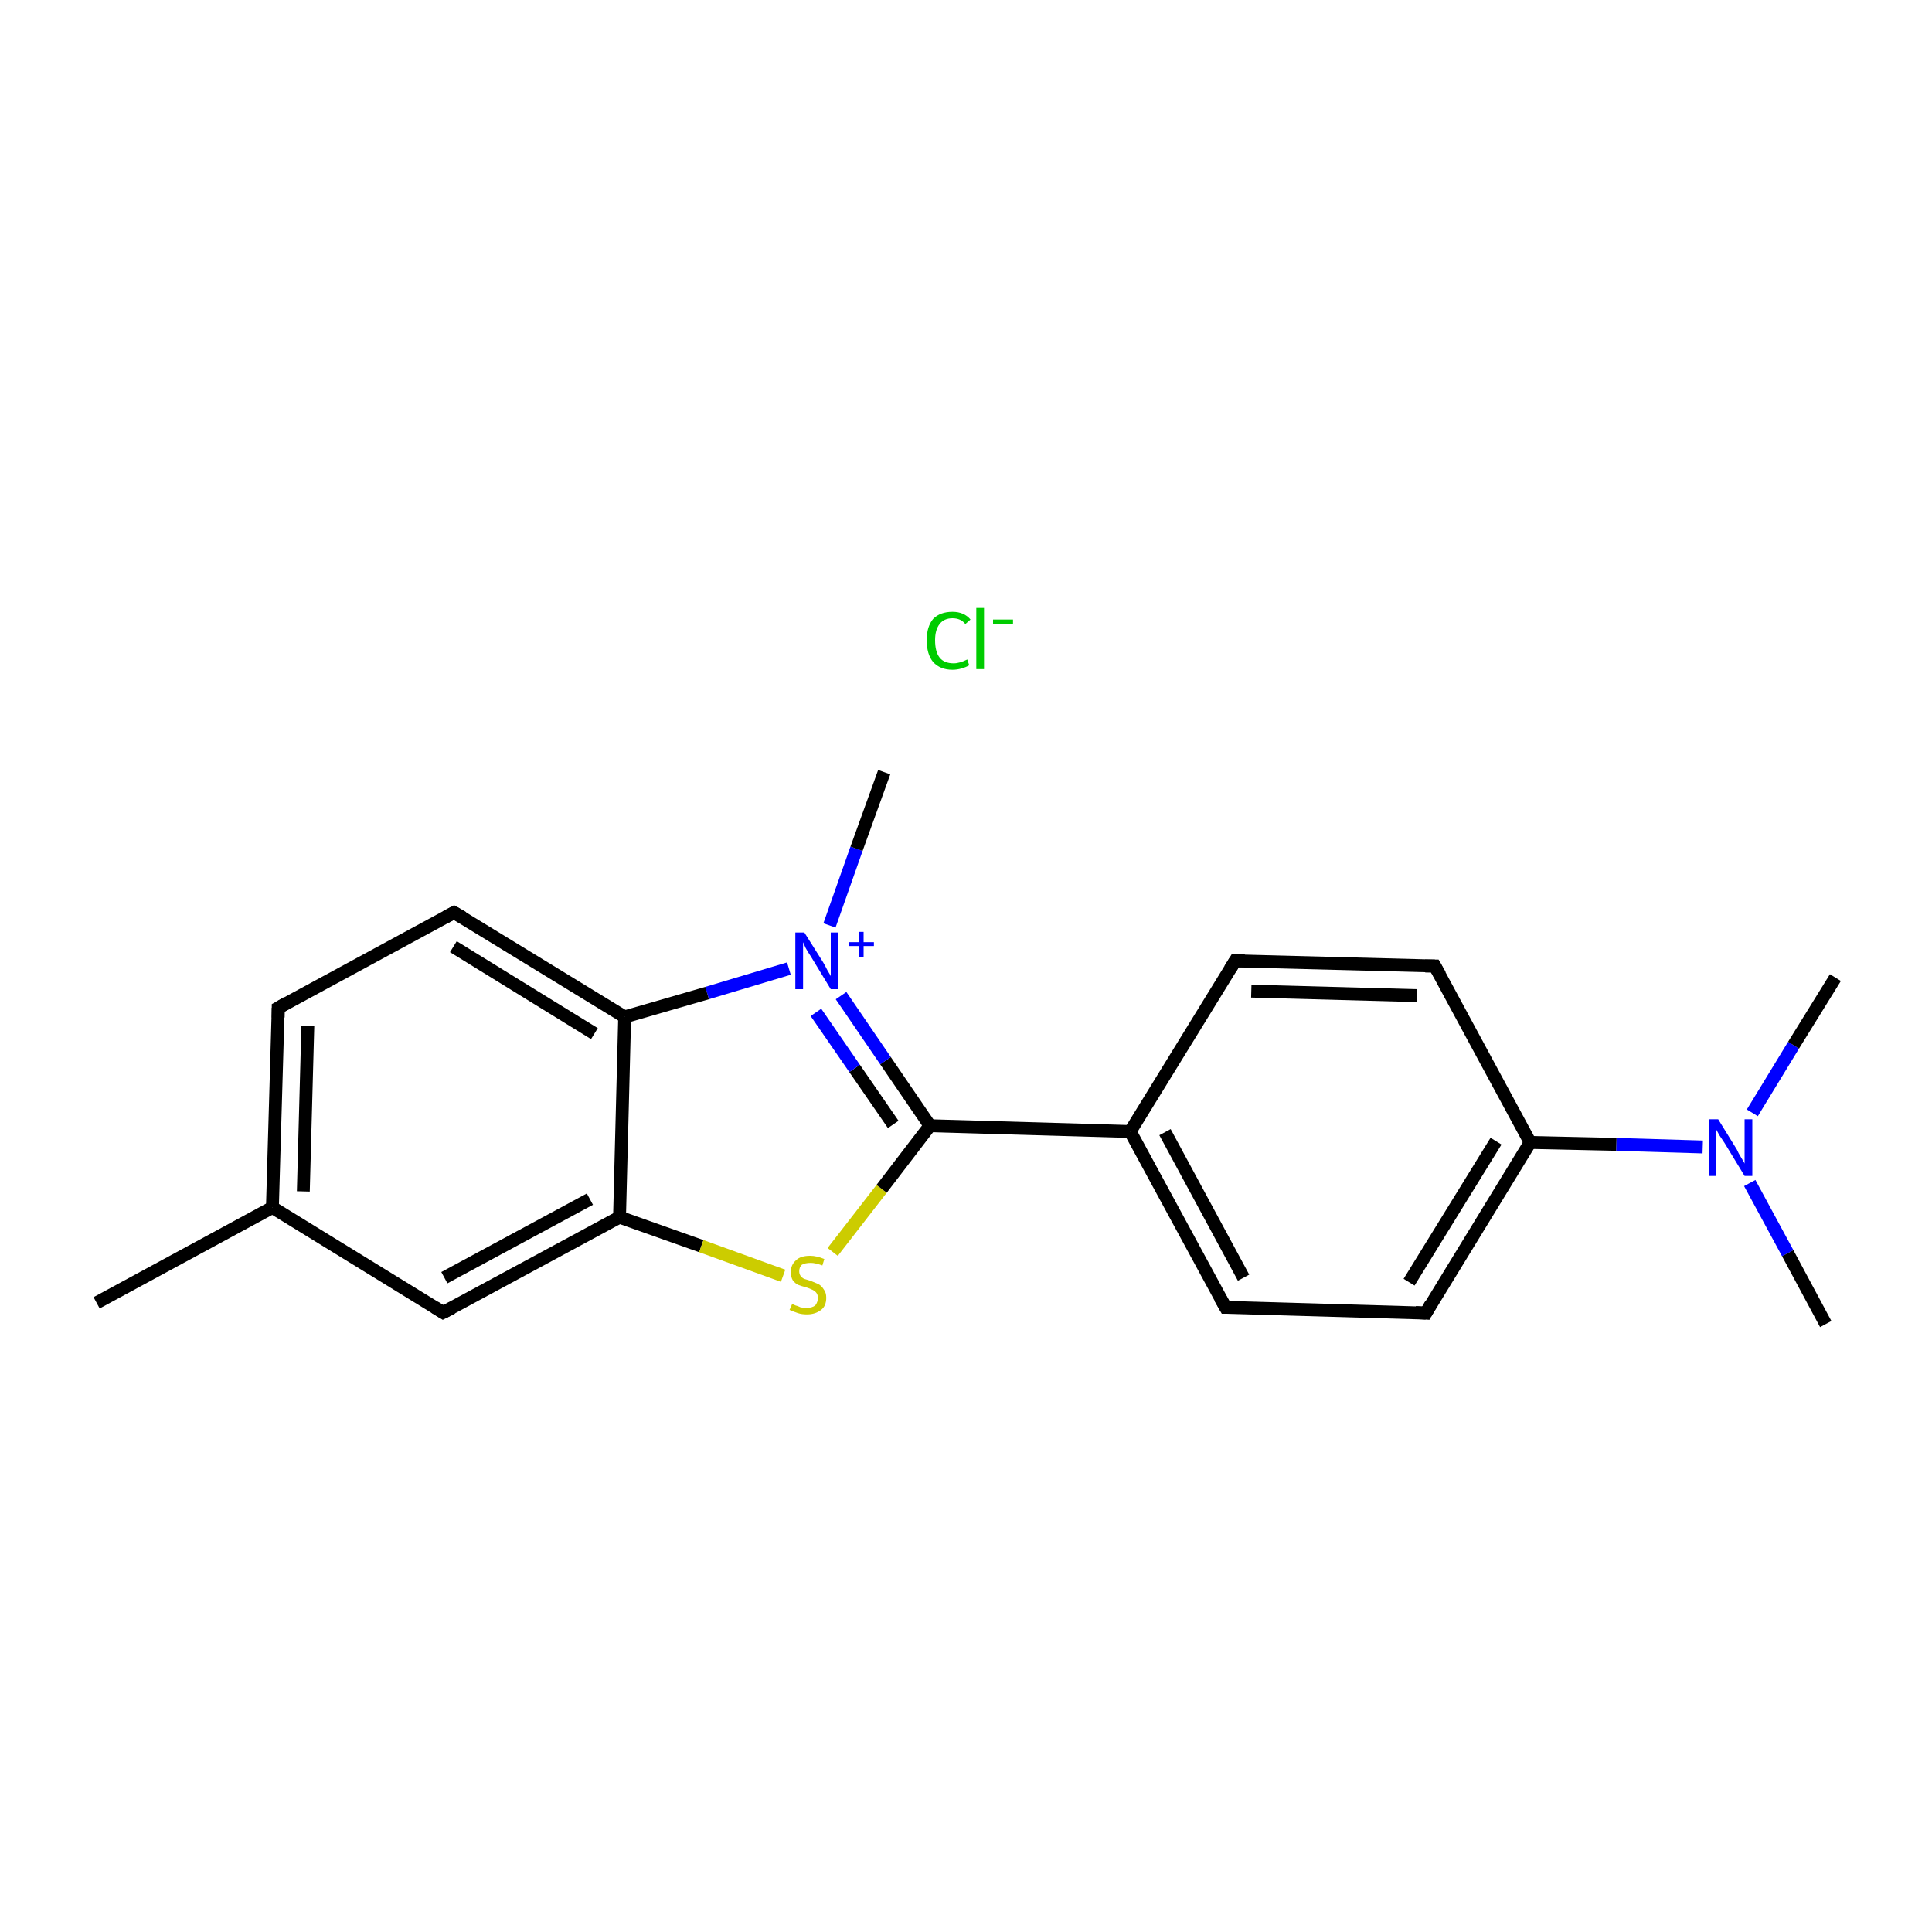 <?xml version='1.0' encoding='iso-8859-1'?>
<svg version='1.1' baseProfile='full'
              xmlns='http://www.w3.org/2000/svg'
                      xmlns:rdkit='http://www.rdkit.org/xml'
                      xmlns:xlink='http://www.w3.org/1999/xlink'
                  xml:space='preserve'
width='300px' height='300px' viewBox='0 0 300 300'>
<!-- END OF HEADER -->
<rect style='opacity:1.0;fill:#FFFFFF;stroke:none' width='300.0' height='300.0' x='0.0' y='0.0'> </rect>
<path class='bond-0 atom-0 atom-1' d='M 15.0,202.3 L 42.3,187.5' style='fill:none;fill-rule:evenodd;stroke:#000000;stroke-width:2.0px;stroke-linecap:butt;stroke-linejoin:miter;stroke-opacity:1' />
<path class='bond-1 atom-1 atom-2' d='M 42.3,187.5 L 43.2,156.5' style='fill:none;fill-rule:evenodd;stroke:#000000;stroke-width:2.0px;stroke-linecap:butt;stroke-linejoin:miter;stroke-opacity:1' />
<path class='bond-1 atom-1 atom-2' d='M 47.1,185.0 L 47.8,159.3' style='fill:none;fill-rule:evenodd;stroke:#000000;stroke-width:2.0px;stroke-linecap:butt;stroke-linejoin:miter;stroke-opacity:1' />
<path class='bond-2 atom-2 atom-3' d='M 43.2,156.5 L 70.5,141.7' style='fill:none;fill-rule:evenodd;stroke:#000000;stroke-width:2.0px;stroke-linecap:butt;stroke-linejoin:miter;stroke-opacity:1' />
<path class='bond-3 atom-3 atom-4' d='M 70.5,141.7 L 97.0,157.9' style='fill:none;fill-rule:evenodd;stroke:#000000;stroke-width:2.0px;stroke-linecap:butt;stroke-linejoin:miter;stroke-opacity:1' />
<path class='bond-3 atom-3 atom-4' d='M 70.4,147.0 L 92.3,160.5' style='fill:none;fill-rule:evenodd;stroke:#000000;stroke-width:2.0px;stroke-linecap:butt;stroke-linejoin:miter;stroke-opacity:1' />
<path class='bond-4 atom-4 atom-5' d='M 97.0,157.9 L 96.2,189.0' style='fill:none;fill-rule:evenodd;stroke:#000000;stroke-width:2.0px;stroke-linecap:butt;stroke-linejoin:miter;stroke-opacity:1' />
<path class='bond-5 atom-5 atom-6' d='M 96.2,189.0 L 68.8,203.8' style='fill:none;fill-rule:evenodd;stroke:#000000;stroke-width:2.0px;stroke-linecap:butt;stroke-linejoin:miter;stroke-opacity:1' />
<path class='bond-5 atom-5 atom-6' d='M 91.6,186.2 L 69.0,198.4' style='fill:none;fill-rule:evenodd;stroke:#000000;stroke-width:2.0px;stroke-linecap:butt;stroke-linejoin:miter;stroke-opacity:1' />
<path class='bond-6 atom-5 atom-7' d='M 96.2,189.0 L 108.9,193.5' style='fill:none;fill-rule:evenodd;stroke:#000000;stroke-width:2.0px;stroke-linecap:butt;stroke-linejoin:miter;stroke-opacity:1' />
<path class='bond-6 atom-5 atom-7' d='M 108.9,193.5 L 121.6,198.1' style='fill:none;fill-rule:evenodd;stroke:#CCCC00;stroke-width:2.0px;stroke-linecap:butt;stroke-linejoin:miter;stroke-opacity:1' />
<path class='bond-7 atom-7 atom-8' d='M 129.3,194.4 L 136.9,184.6' style='fill:none;fill-rule:evenodd;stroke:#CCCC00;stroke-width:2.0px;stroke-linecap:butt;stroke-linejoin:miter;stroke-opacity:1' />
<path class='bond-7 atom-7 atom-8' d='M 136.9,184.6 L 144.4,174.8' style='fill:none;fill-rule:evenodd;stroke:#000000;stroke-width:2.0px;stroke-linecap:butt;stroke-linejoin:miter;stroke-opacity:1' />
<path class='bond-8 atom-8 atom-9' d='M 144.4,174.8 L 175.5,175.7' style='fill:none;fill-rule:evenodd;stroke:#000000;stroke-width:2.0px;stroke-linecap:butt;stroke-linejoin:miter;stroke-opacity:1' />
<path class='bond-9 atom-9 atom-10' d='M 175.5,175.7 L 190.3,203.0' style='fill:none;fill-rule:evenodd;stroke:#000000;stroke-width:2.0px;stroke-linecap:butt;stroke-linejoin:miter;stroke-opacity:1' />
<path class='bond-9 atom-9 atom-10' d='M 180.9,175.8 L 193.1,198.4' style='fill:none;fill-rule:evenodd;stroke:#000000;stroke-width:2.0px;stroke-linecap:butt;stroke-linejoin:miter;stroke-opacity:1' />
<path class='bond-10 atom-10 atom-11' d='M 190.3,203.0 L 221.4,203.9' style='fill:none;fill-rule:evenodd;stroke:#000000;stroke-width:2.0px;stroke-linecap:butt;stroke-linejoin:miter;stroke-opacity:1' />
<path class='bond-11 atom-11 atom-12' d='M 221.4,203.9 L 237.6,177.4' style='fill:none;fill-rule:evenodd;stroke:#000000;stroke-width:2.0px;stroke-linecap:butt;stroke-linejoin:miter;stroke-opacity:1' />
<path class='bond-11 atom-11 atom-12' d='M 218.8,199.1 L 232.3,177.2' style='fill:none;fill-rule:evenodd;stroke:#000000;stroke-width:2.0px;stroke-linecap:butt;stroke-linejoin:miter;stroke-opacity:1' />
<path class='bond-12 atom-12 atom-13' d='M 237.6,177.4 L 251.0,177.7' style='fill:none;fill-rule:evenodd;stroke:#000000;stroke-width:2.0px;stroke-linecap:butt;stroke-linejoin:miter;stroke-opacity:1' />
<path class='bond-12 atom-12 atom-13' d='M 251.0,177.7 L 264.4,178.1' style='fill:none;fill-rule:evenodd;stroke:#0000FF;stroke-width:2.0px;stroke-linecap:butt;stroke-linejoin:miter;stroke-opacity:1' />
<path class='bond-13 atom-13 atom-14' d='M 271.7,183.7 L 277.6,194.6' style='fill:none;fill-rule:evenodd;stroke:#0000FF;stroke-width:2.0px;stroke-linecap:butt;stroke-linejoin:miter;stroke-opacity:1' />
<path class='bond-13 atom-13 atom-14' d='M 277.6,194.6 L 283.5,205.6' style='fill:none;fill-rule:evenodd;stroke:#000000;stroke-width:2.0px;stroke-linecap:butt;stroke-linejoin:miter;stroke-opacity:1' />
<path class='bond-14 atom-13 atom-15' d='M 272.1,172.8 L 278.5,162.3' style='fill:none;fill-rule:evenodd;stroke:#0000FF;stroke-width:2.0px;stroke-linecap:butt;stroke-linejoin:miter;stroke-opacity:1' />
<path class='bond-14 atom-13 atom-15' d='M 278.5,162.3 L 285.0,151.8' style='fill:none;fill-rule:evenodd;stroke:#000000;stroke-width:2.0px;stroke-linecap:butt;stroke-linejoin:miter;stroke-opacity:1' />
<path class='bond-15 atom-12 atom-16' d='M 237.6,177.4 L 222.8,150.0' style='fill:none;fill-rule:evenodd;stroke:#000000;stroke-width:2.0px;stroke-linecap:butt;stroke-linejoin:miter;stroke-opacity:1' />
<path class='bond-16 atom-16 atom-17' d='M 222.8,150.0 L 191.8,149.2' style='fill:none;fill-rule:evenodd;stroke:#000000;stroke-width:2.0px;stroke-linecap:butt;stroke-linejoin:miter;stroke-opacity:1' />
<path class='bond-16 atom-16 atom-17' d='M 220.0,154.6 L 194.3,153.9' style='fill:none;fill-rule:evenodd;stroke:#000000;stroke-width:2.0px;stroke-linecap:butt;stroke-linejoin:miter;stroke-opacity:1' />
<path class='bond-17 atom-8 atom-18' d='M 144.4,174.8 L 137.5,164.7' style='fill:none;fill-rule:evenodd;stroke:#000000;stroke-width:2.0px;stroke-linecap:butt;stroke-linejoin:miter;stroke-opacity:1' />
<path class='bond-17 atom-8 atom-18' d='M 137.5,164.7 L 130.6,154.6' style='fill:none;fill-rule:evenodd;stroke:#0000FF;stroke-width:2.0px;stroke-linecap:butt;stroke-linejoin:miter;stroke-opacity:1' />
<path class='bond-17 atom-8 atom-18' d='M 138.7,174.6 L 132.7,165.9' style='fill:none;fill-rule:evenodd;stroke:#000000;stroke-width:2.0px;stroke-linecap:butt;stroke-linejoin:miter;stroke-opacity:1' />
<path class='bond-17 atom-8 atom-18' d='M 132.7,165.9 L 126.7,157.2' style='fill:none;fill-rule:evenodd;stroke:#0000FF;stroke-width:2.0px;stroke-linecap:butt;stroke-linejoin:miter;stroke-opacity:1' />
<path class='bond-18 atom-18 atom-19' d='M 128.8,143.7 L 133.0,131.8' style='fill:none;fill-rule:evenodd;stroke:#0000FF;stroke-width:2.0px;stroke-linecap:butt;stroke-linejoin:miter;stroke-opacity:1' />
<path class='bond-18 atom-18 atom-19' d='M 133.0,131.8 L 137.3,119.9' style='fill:none;fill-rule:evenodd;stroke:#000000;stroke-width:2.0px;stroke-linecap:butt;stroke-linejoin:miter;stroke-opacity:1' />
<path class='bond-19 atom-6 atom-1' d='M 68.8,203.8 L 42.3,187.5' style='fill:none;fill-rule:evenodd;stroke:#000000;stroke-width:2.0px;stroke-linecap:butt;stroke-linejoin:miter;stroke-opacity:1' />
<path class='bond-20 atom-17 atom-9' d='M 191.8,149.2 L 175.5,175.7' style='fill:none;fill-rule:evenodd;stroke:#000000;stroke-width:2.0px;stroke-linecap:butt;stroke-linejoin:miter;stroke-opacity:1' />
<path class='bond-21 atom-18 atom-4' d='M 122.5,150.4 L 109.8,154.2' style='fill:none;fill-rule:evenodd;stroke:#0000FF;stroke-width:2.0px;stroke-linecap:butt;stroke-linejoin:miter;stroke-opacity:1' />
<path class='bond-21 atom-18 atom-4' d='M 109.8,154.2 L 97.0,157.9' style='fill:none;fill-rule:evenodd;stroke:#000000;stroke-width:2.0px;stroke-linecap:butt;stroke-linejoin:miter;stroke-opacity:1' />
<path d='M 43.2,158.0 L 43.2,156.5 L 44.6,155.7' style='fill:none;stroke:#000000;stroke-width:2.0px;stroke-linecap:butt;stroke-linejoin:miter;stroke-miterlimit:10;stroke-opacity:1;' />
<path d='M 69.2,142.4 L 70.5,141.7 L 71.9,142.5' style='fill:none;stroke:#000000;stroke-width:2.0px;stroke-linecap:butt;stroke-linejoin:miter;stroke-miterlimit:10;stroke-opacity:1;' />
<path d='M 70.2,203.1 L 68.8,203.8 L 67.5,203.0' style='fill:none;stroke:#000000;stroke-width:2.0px;stroke-linecap:butt;stroke-linejoin:miter;stroke-miterlimit:10;stroke-opacity:1;' />
<path d='M 189.5,201.6 L 190.3,203.0 L 191.8,203.0' style='fill:none;stroke:#000000;stroke-width:2.0px;stroke-linecap:butt;stroke-linejoin:miter;stroke-miterlimit:10;stroke-opacity:1;' />
<path d='M 219.8,203.8 L 221.4,203.9 L 222.2,202.5' style='fill:none;stroke:#000000;stroke-width:2.0px;stroke-linecap:butt;stroke-linejoin:miter;stroke-miterlimit:10;stroke-opacity:1;' />
<path d='M 223.6,151.4 L 222.8,150.0 L 221.3,150.0' style='fill:none;stroke:#000000;stroke-width:2.0px;stroke-linecap:butt;stroke-linejoin:miter;stroke-miterlimit:10;stroke-opacity:1;' />
<path d='M 193.3,149.2 L 191.8,149.2 L 191.0,150.5' style='fill:none;stroke:#000000;stroke-width:2.0px;stroke-linecap:butt;stroke-linejoin:miter;stroke-miterlimit:10;stroke-opacity:1;' />
<path class='atom-7' d='M 123.0 202.5
Q 123.1 202.5, 123.5 202.7
Q 123.9 202.8, 124.3 203.0
Q 124.8 203.1, 125.2 203.1
Q 126.1 203.1, 126.6 202.7
Q 127.0 202.2, 127.0 201.5
Q 127.0 201.1, 126.8 200.8
Q 126.6 200.5, 126.2 200.3
Q 125.8 200.1, 125.2 199.9
Q 124.4 199.7, 123.9 199.5
Q 123.5 199.3, 123.1 198.8
Q 122.8 198.3, 122.8 197.5
Q 122.8 196.4, 123.6 195.7
Q 124.3 195.0, 125.8 195.0
Q 126.8 195.0, 128.0 195.5
L 127.7 196.5
Q 126.6 196.1, 125.9 196.1
Q 125.0 196.1, 124.5 196.4
Q 124.1 196.8, 124.1 197.4
Q 124.1 197.8, 124.3 198.1
Q 124.5 198.4, 124.9 198.6
Q 125.3 198.7, 125.9 198.9
Q 126.6 199.2, 127.1 199.4
Q 127.6 199.7, 127.9 200.2
Q 128.3 200.7, 128.3 201.5
Q 128.3 202.8, 127.5 203.4
Q 126.6 204.1, 125.3 204.1
Q 124.5 204.1, 123.9 203.9
Q 123.3 203.7, 122.6 203.4
L 123.0 202.5
' fill='#CCCC00'/>
<path class='atom-13' d='M 266.8 173.8
L 269.7 178.5
Q 269.9 179.0, 270.4 179.8
Q 270.9 180.6, 270.9 180.7
L 270.9 173.8
L 272.1 173.8
L 272.1 182.6
L 270.9 182.6
L 267.8 177.5
Q 267.4 176.9, 267.0 176.3
Q 266.6 175.6, 266.5 175.4
L 266.5 182.6
L 265.4 182.6
L 265.4 173.8
L 266.8 173.8
' fill='#0000FF'/>
<path class='atom-18' d='M 124.9 144.8
L 127.8 149.4
Q 128.1 149.9, 128.5 150.7
Q 129.0 151.5, 129.0 151.6
L 129.0 144.8
L 130.2 144.8
L 130.2 153.6
L 129.0 153.6
L 125.9 148.5
Q 125.5 147.9, 125.1 147.2
Q 124.8 146.5, 124.7 146.3
L 124.7 153.6
L 123.5 153.6
L 123.5 144.8
L 124.9 144.8
' fill='#0000FF'/>
<path class='atom-18' d='M 131.8 146.3
L 133.4 146.3
L 133.4 144.7
L 134.1 144.7
L 134.1 146.3
L 135.7 146.3
L 135.7 146.9
L 134.1 146.9
L 134.1 148.6
L 133.4 148.6
L 133.4 146.9
L 131.8 146.9
L 131.8 146.3
' fill='#0000FF'/>
<path class='atom-20' d='M 143.9 99.4
Q 143.9 97.3, 144.9 96.1
Q 146.0 95.0, 147.9 95.0
Q 149.7 95.0, 150.7 96.2
L 149.9 96.9
Q 149.2 96.0, 147.9 96.0
Q 146.6 96.0, 145.9 96.9
Q 145.2 97.8, 145.2 99.4
Q 145.2 101.2, 145.9 102.1
Q 146.6 103.0, 148.1 103.0
Q 149.0 103.0, 150.2 102.4
L 150.5 103.3
Q 150.0 103.6, 149.3 103.8
Q 148.6 104.0, 147.9 104.0
Q 146.0 104.0, 144.9 102.8
Q 143.9 101.6, 143.9 99.4
' fill='#00CC00'/>
<path class='atom-20' d='M 151.6 94.4
L 152.8 94.4
L 152.8 103.9
L 151.6 103.9
L 151.6 94.4
' fill='#00CC00'/>
<path class='atom-20' d='M 154.2 96.2
L 157.3 96.2
L 157.3 96.9
L 154.2 96.9
L 154.2 96.2
' fill='#00CC00'/>
</svg>
